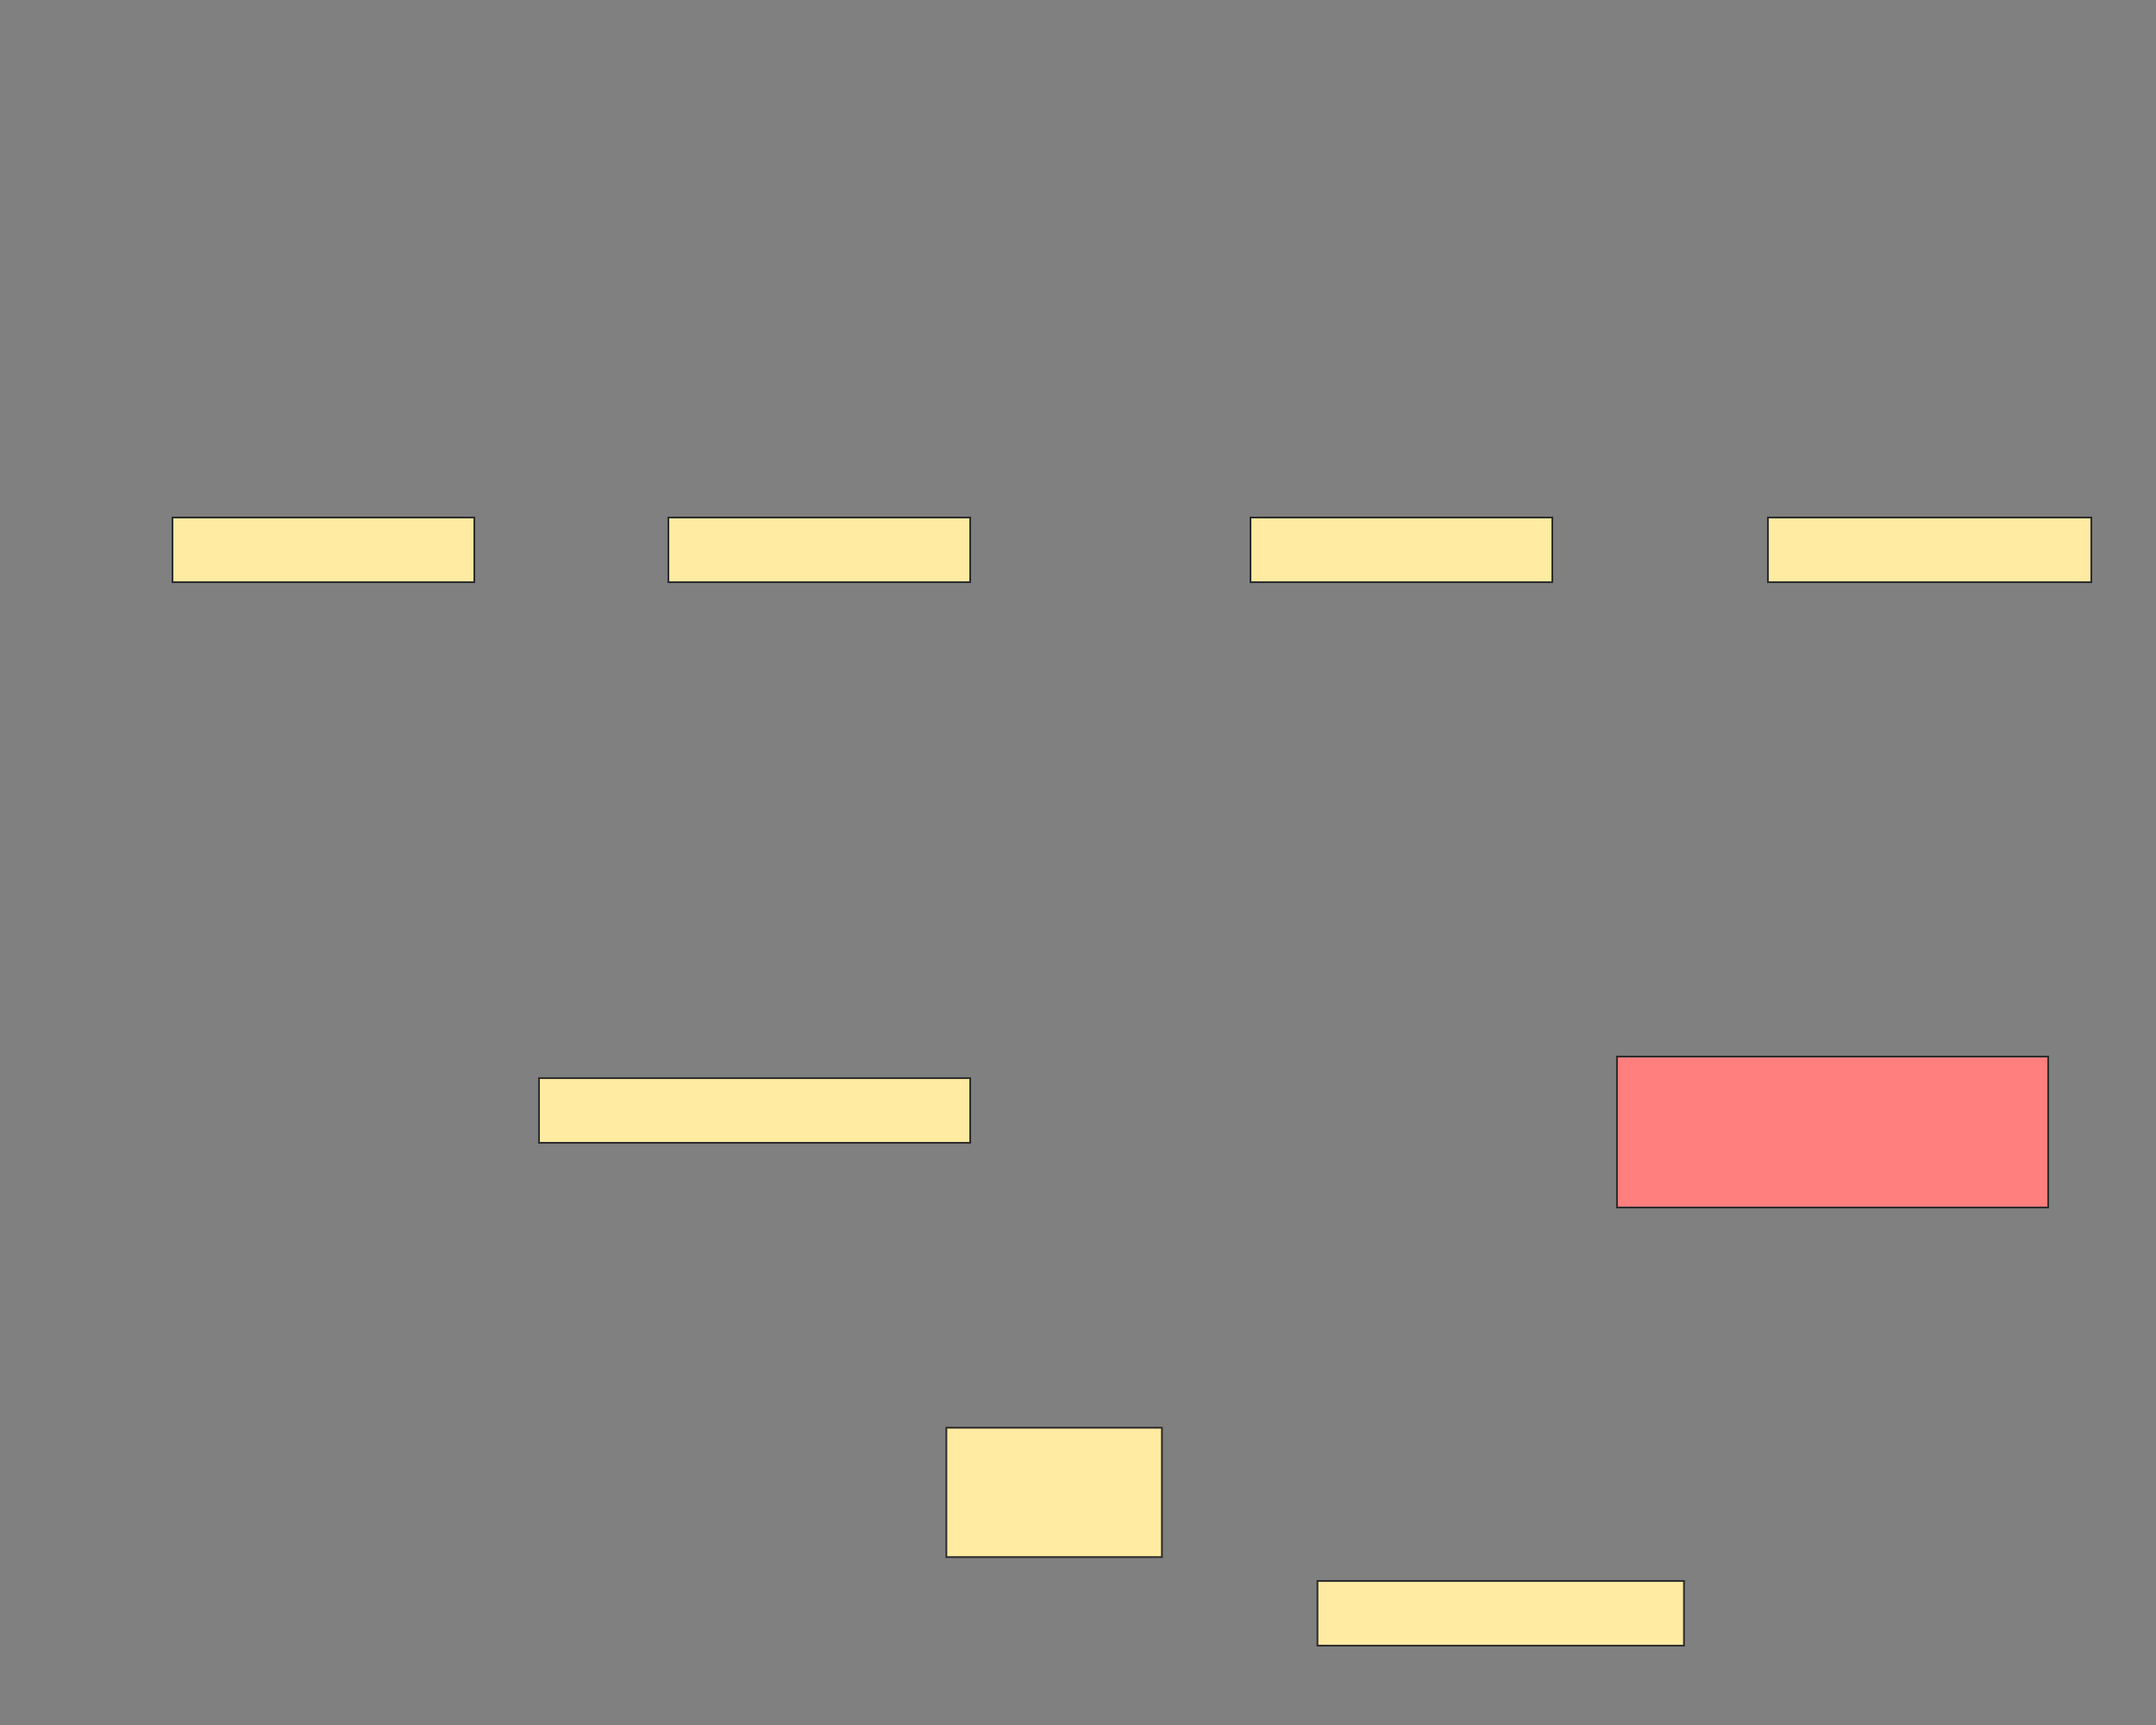 <svg xmlns="http://www.w3.org/2000/svg" width="1200" height="960">
 <rect width="100%" height="100%" fill="#808080" stroke="none"/>
 <!-- Created with Image Occlusion Enhanced -->
 <g>
  <title>Labels</title>
 </g>
 <g>
  <title>Masks</title>
  <rect stroke="#2D2D2D" id="04a7643153294a8cbb86547482d63fcd-ao-1" height="36" width="168" y="288" x="96" fill="#FFEBA2"/>
  <rect stroke="#2D2D2D" id="04a7643153294a8cbb86547482d63fcd-ao-2" height="36" width="168" y="288" x="372" fill="#FFEBA2"/>
  <rect id="04a7643153294a8cbb86547482d63fcd-ao-3" stroke="#2D2D2D" height="36" width="168" y="288" x="696" fill="#FFEBA2"/>
  <rect stroke="#2D2D2D" id="04a7643153294a8cbb86547482d63fcd-ao-4" height="36" width="180" y="288" x="984" fill="#FFEBA2"/>
  <rect stroke="#2D2D2D" id="04a7643153294a8cbb86547482d63fcd-ao-5" height="36" width="240" y="600" x="300" fill="#FFEBA2"/>
  <rect stroke="#2D2D2D" id="04a7643153294a8cbb86547482d63fcd-ao-6" height="84" width="240" y="588" x="900" fill="#FF7E7E" class="qshape"/>
  <rect stroke="#2D2D2D" id="04a7643153294a8cbb86547482d63fcd-ao-7" height="36" width="204" y="879.835" x="733.278" fill="#FFEBA2"/>
  <rect stroke="#2D2D2D" id="04a7643153294a8cbb86547482d63fcd-ao-8" height="72" width="120" y="794.557" x="526.722" fill="#FFEBA2"/>
 </g>
</svg>
